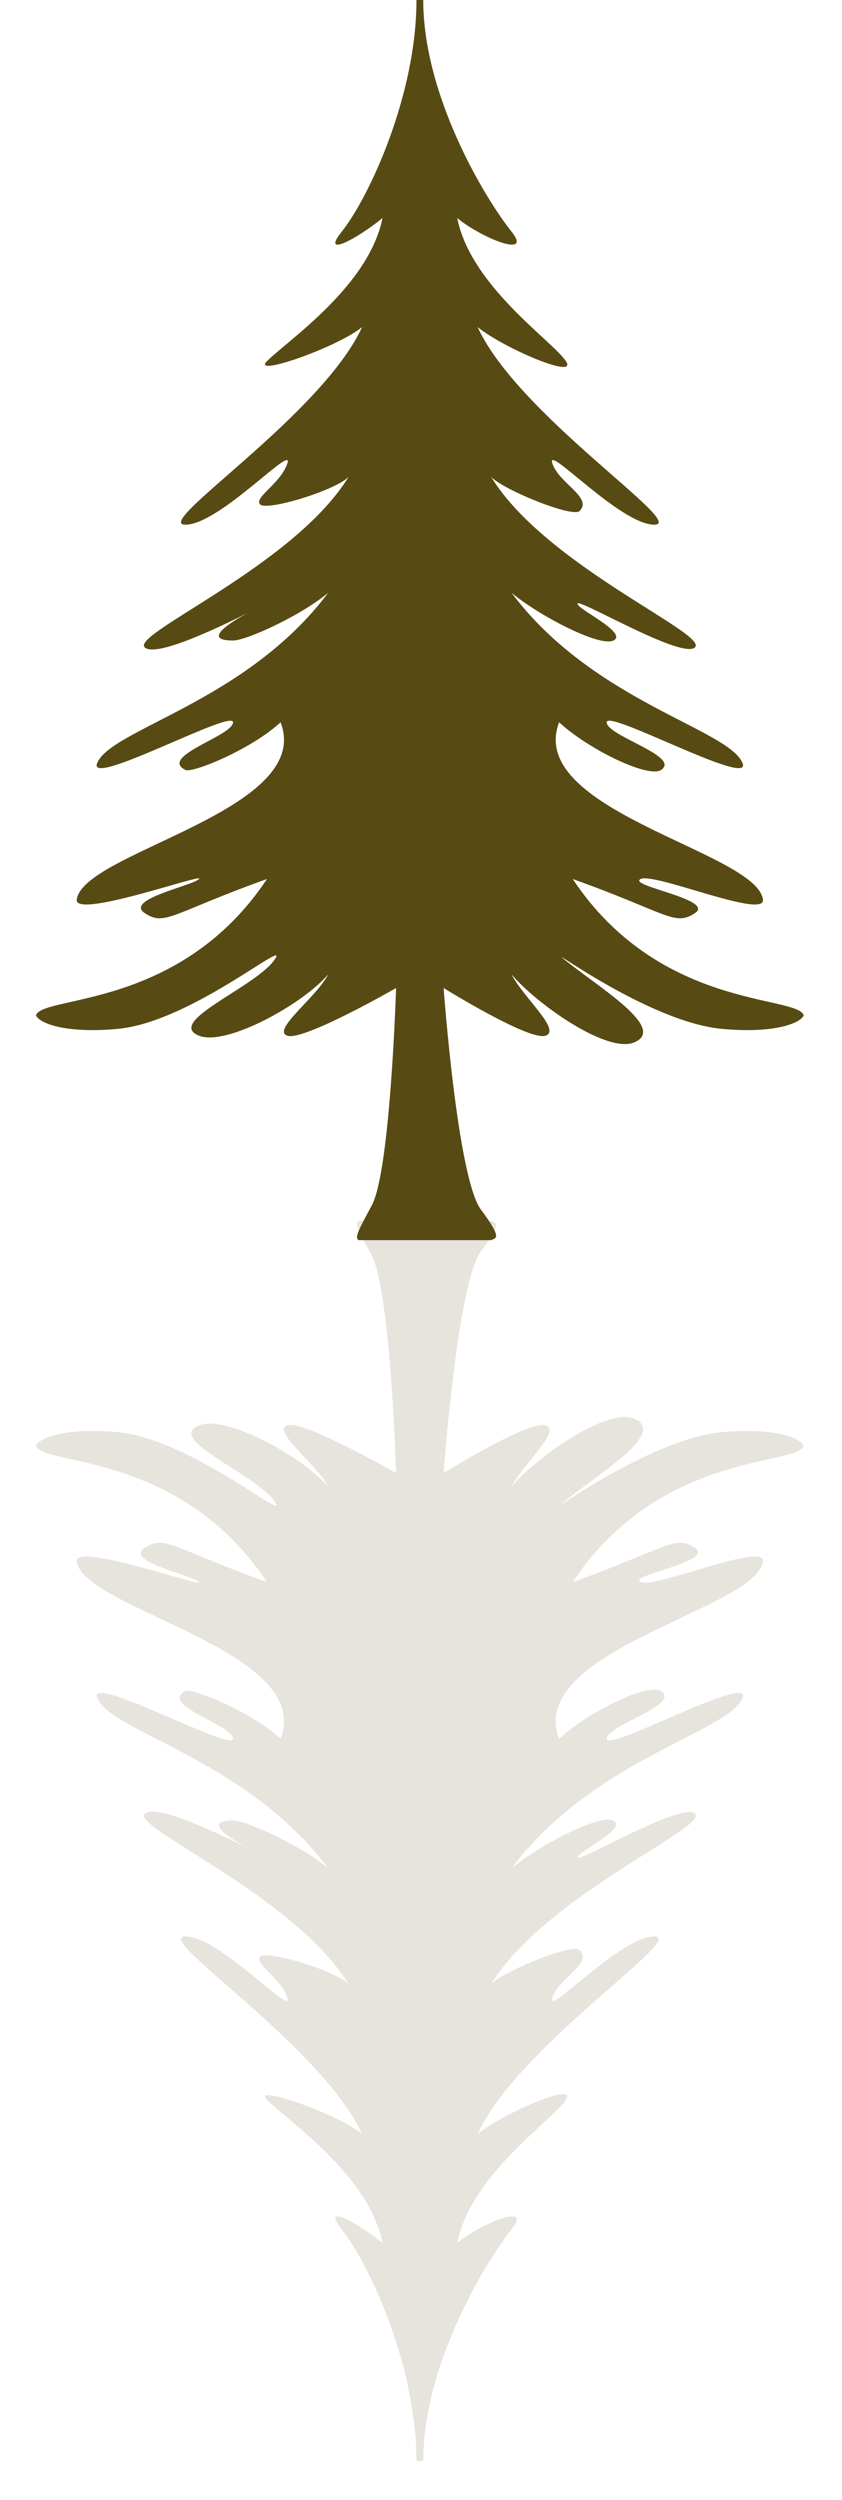 <svg width="117" height="347" viewBox="0 0 117 347" fill="none" xmlns="http://www.w3.org/2000/svg">
<path d="M49.854 172.143C49.235 171.833 49.766 170.845 51.578 167.469L51.672 167.294C54.25 162.493 55.036 137.147 55.036 137.147C55.036 137.147 42.196 144.524 39.931 143.768C37.665 143.011 44.022 138.408 45.595 135.255C42.133 139.354 31.434 145.281 27.658 143.768C22.937 141.876 35.21 137.147 38.042 133.363C40.931 129.505 26.714 141.876 16.329 142.822C8.658 143.52 5.315 141.876 5 140.93C5.944 138.093 25.014 140.173 37.098 122.013C23.881 126.743 22.937 128.634 20.105 126.743C17.273 124.851 26.714 122.959 27.658 122.013C28.602 121.068 10.264 127.66 10.664 124.851C11.608 118.23 43.707 112.555 38.987 100.259C34.896 104.042 26.714 107.353 25.77 106.88C21.993 104.988 32.378 102.151 32.378 100.259C32.378 98.367 12.094 109.447 13.497 105.934C15.385 101.205 34.266 97.421 45.595 82.288C41.819 85.441 34.266 88.909 32.378 88.909C28 88.909 31.945 86.428 34.453 85.06C30.632 86.996 21.587 91.34 20.105 89.855C18.217 87.963 40.875 78.505 48.427 66.209C46.539 68.1 37.098 70.966 36.154 70.02C35.21 69.074 38.987 67.155 39.931 64.317C40.875 61.48 30.49 72.83 25.77 72.83C21.049 72.83 44.651 57.696 50.315 45.4C46.854 48.238 34.833 52.4 37.098 50.13C39.931 47.292 51.26 39.725 53.148 30.267C49.686 33.104 44.499 35.895 47.483 32.159C51.26 27.429 57.868 13.242 57.868 0H58.812C58.812 13.242 67.309 27.429 71.085 32.159C74.069 35.895 66.994 33.104 63.532 30.267C65.421 39.725 76.749 47.292 78.638 50.13C80.415 52.801 69.826 48.238 66.365 45.4C72.029 57.696 95.631 72.83 90.91 72.83C86.19 72.83 75.805 61.48 76.749 64.317C77.694 67.155 82.414 69.046 80.526 70.938C79.582 71.884 70.141 68.1 68.253 66.209C75.805 78.505 98.463 87.963 96.575 89.855C94.687 91.746 77.856 81.504 80.526 84.18C81.47 85.126 87.134 87.963 85.246 88.909C83.335 89.866 74.861 85.441 71.085 82.288C82.414 97.421 101.295 101.205 103.183 105.934C104.586 109.447 84.302 98.367 84.302 100.259C84.302 102.151 94.687 104.988 91.855 106.88C90.098 108.053 81.784 104.042 77.694 100.259C72.973 112.555 105.072 118.23 106.016 124.851C106.416 127.66 90.91 121.068 89.022 122.013C87.134 122.959 99.407 124.851 96.575 126.743C93.743 128.634 92.799 126.743 79.582 122.013C91.666 140.173 110.736 138.093 111.68 140.93C111.365 141.876 108.022 143.52 100.351 142.822C89.966 141.876 74.879 130.351 78.638 133.363C83.358 137.147 92.799 142.822 88.078 144.714C84.302 146.227 74.547 139.354 71.085 135.255C72.659 138.408 78.071 143.011 75.805 143.768C73.54 144.524 61.644 137.147 61.644 137.147C61.644 137.147 63.562 163.536 66.826 167.9C69.91 172.023 68.882 171.828 68.253 172.143H49.854Z" fill="#574B13"/>
<g opacity="0.15" filter="url(#filter0_fn_38_2)">
<path d="M49.854 169.474C49.235 169.784 49.766 170.772 51.578 174.148L51.672 174.323C54.25 179.124 55.036 204.47 55.036 204.47C55.036 204.47 42.196 197.092 39.931 197.849C37.665 198.606 44.022 203.209 45.595 206.362C42.133 202.263 31.434 196.336 27.658 197.849C22.937 199.741 35.21 204.47 38.042 208.253C40.931 212.112 26.714 199.741 16.329 198.795C8.658 198.096 5.315 199.741 5 200.687C5.944 203.524 25.014 201.443 37.098 219.604C23.881 214.874 22.937 212.983 20.105 214.874C17.273 216.766 26.714 218.658 27.658 219.604C28.602 220.549 10.264 213.957 10.664 216.766C11.608 223.387 43.707 229.062 38.987 241.358C34.896 237.574 26.714 234.264 25.77 234.737C21.993 236.629 32.378 239.466 32.378 241.358C32.378 243.25 12.094 232.17 13.497 235.683C15.385 240.412 34.266 244.195 45.595 259.329C41.819 256.176 34.266 252.708 32.378 252.708C28 252.708 31.945 255.189 34.453 256.557C30.632 254.621 21.587 250.277 20.105 251.762C18.217 253.654 40.875 263.112 48.427 275.408C46.539 273.516 37.098 270.651 36.154 271.597C35.21 272.542 38.987 274.462 39.931 277.3C40.875 280.137 30.49 268.787 25.77 268.787C21.049 268.787 44.651 283.921 50.315 296.217C46.854 293.379 34.833 289.217 37.098 291.487C39.931 294.325 51.26 301.892 53.148 311.35C49.686 308.512 44.499 305.721 47.483 309.458C51.26 314.187 57.868 328.375 57.868 341.617H58.812C58.812 328.375 67.309 314.187 71.085 309.458C74.069 305.721 66.994 308.512 63.532 311.35C65.421 301.892 76.749 294.325 78.638 291.487C80.415 288.816 69.826 293.379 66.365 296.217C72.029 283.921 95.631 268.787 90.91 268.787C86.19 268.787 75.805 280.137 76.749 277.3C77.694 274.462 82.414 272.571 80.526 270.679C79.582 269.733 70.141 273.516 68.253 275.408C75.805 263.112 98.463 253.654 96.575 251.762C94.687 249.87 77.856 260.112 80.526 257.437C81.47 256.491 87.134 253.654 85.246 252.708C83.335 251.751 74.861 256.176 71.085 259.329C82.414 244.195 101.295 240.412 103.183 235.683C104.586 232.17 84.302 243.25 84.302 241.358C84.302 239.466 94.687 236.629 91.855 234.737C90.098 233.564 81.784 237.574 77.694 241.358C72.973 229.062 105.072 223.387 106.016 216.766C106.416 213.957 90.91 220.549 89.022 219.604C87.134 218.658 99.407 216.766 96.575 214.874C93.743 212.983 92.799 214.874 79.582 219.604C91.666 201.443 110.736 203.524 111.68 200.687C111.365 199.741 108.022 198.096 100.351 198.795C89.966 199.741 74.879 211.266 78.638 208.253C83.358 204.47 92.799 198.795 88.078 196.903C84.302 195.39 74.547 202.263 71.085 206.362C72.659 203.209 78.071 198.606 75.805 197.849C73.54 197.092 61.644 204.47 61.644 204.47C61.644 204.47 63.562 178.081 66.826 173.717C69.91 169.594 68.882 169.789 68.253 169.474H49.854Z" fill="#574B13"/>
</g>
<defs>
<filter id="filter0_fn_38_2" x="0" y="164.474" width="116.68" height="182.143" filterUnits="userSpaceOnUse" color-interpolation-filters="sRGB">
<feFlood flood-opacity="0" result="BackgroundImageFix"/>
<feBlend mode="normal" in="SourceGraphic" in2="BackgroundImageFix" result="shape"/>
<feGaussianBlur stdDeviation="2.5" result="effect1_foregroundBlur_38_2"/>
<feTurbulence type="fractalNoise" baseFrequency="0.2 0.2" stitchTiles="stitch" numOctaves="3" result="noise" seed="6606" />
<feComponentTransfer in="noise" result="coloredNoise1">
<feFuncR type="linear" slope="2" intercept="-0.5" />
<feFuncG type="linear" slope="2" intercept="-0.5" />
<feFuncB type="linear" slope="2" intercept="-0.5" />
<feFuncA type="discrete" tableValues="1 1 1 1 1 1 1 1 1 1 1 1 1 1 1 1 1 1 1 1 1 1 1 1 1 1 1 1 1 1 1 1 1 1 1 1 1 1 1 1 1 1 1 1 1 1 1 1 1 1 1 0 0 0 0 0 0 0 0 0 0 0 0 0 0 0 0 0 0 0 0 0 0 0 0 0 0 0 0 0 0 0 0 0 0 0 0 0 0 0 0 0 0 0 0 0 0 0 0 0 "/>
</feComponentTransfer>
<feComposite operator="in" in2="effect1_foregroundBlur_38_2" in="coloredNoise1" result="noise1Clipped" />
<feComponentTransfer in="noise1Clipped" result="color1">
<feFuncA type="table" tableValues="0 0.15" />
</feComponentTransfer>
<feMerge result="effect2_noise_38_2">
<feMergeNode in="effect1_foregroundBlur_38_2" />
<feMergeNode in="color1" />
</feMerge>
</filter>
</defs>
</svg>

